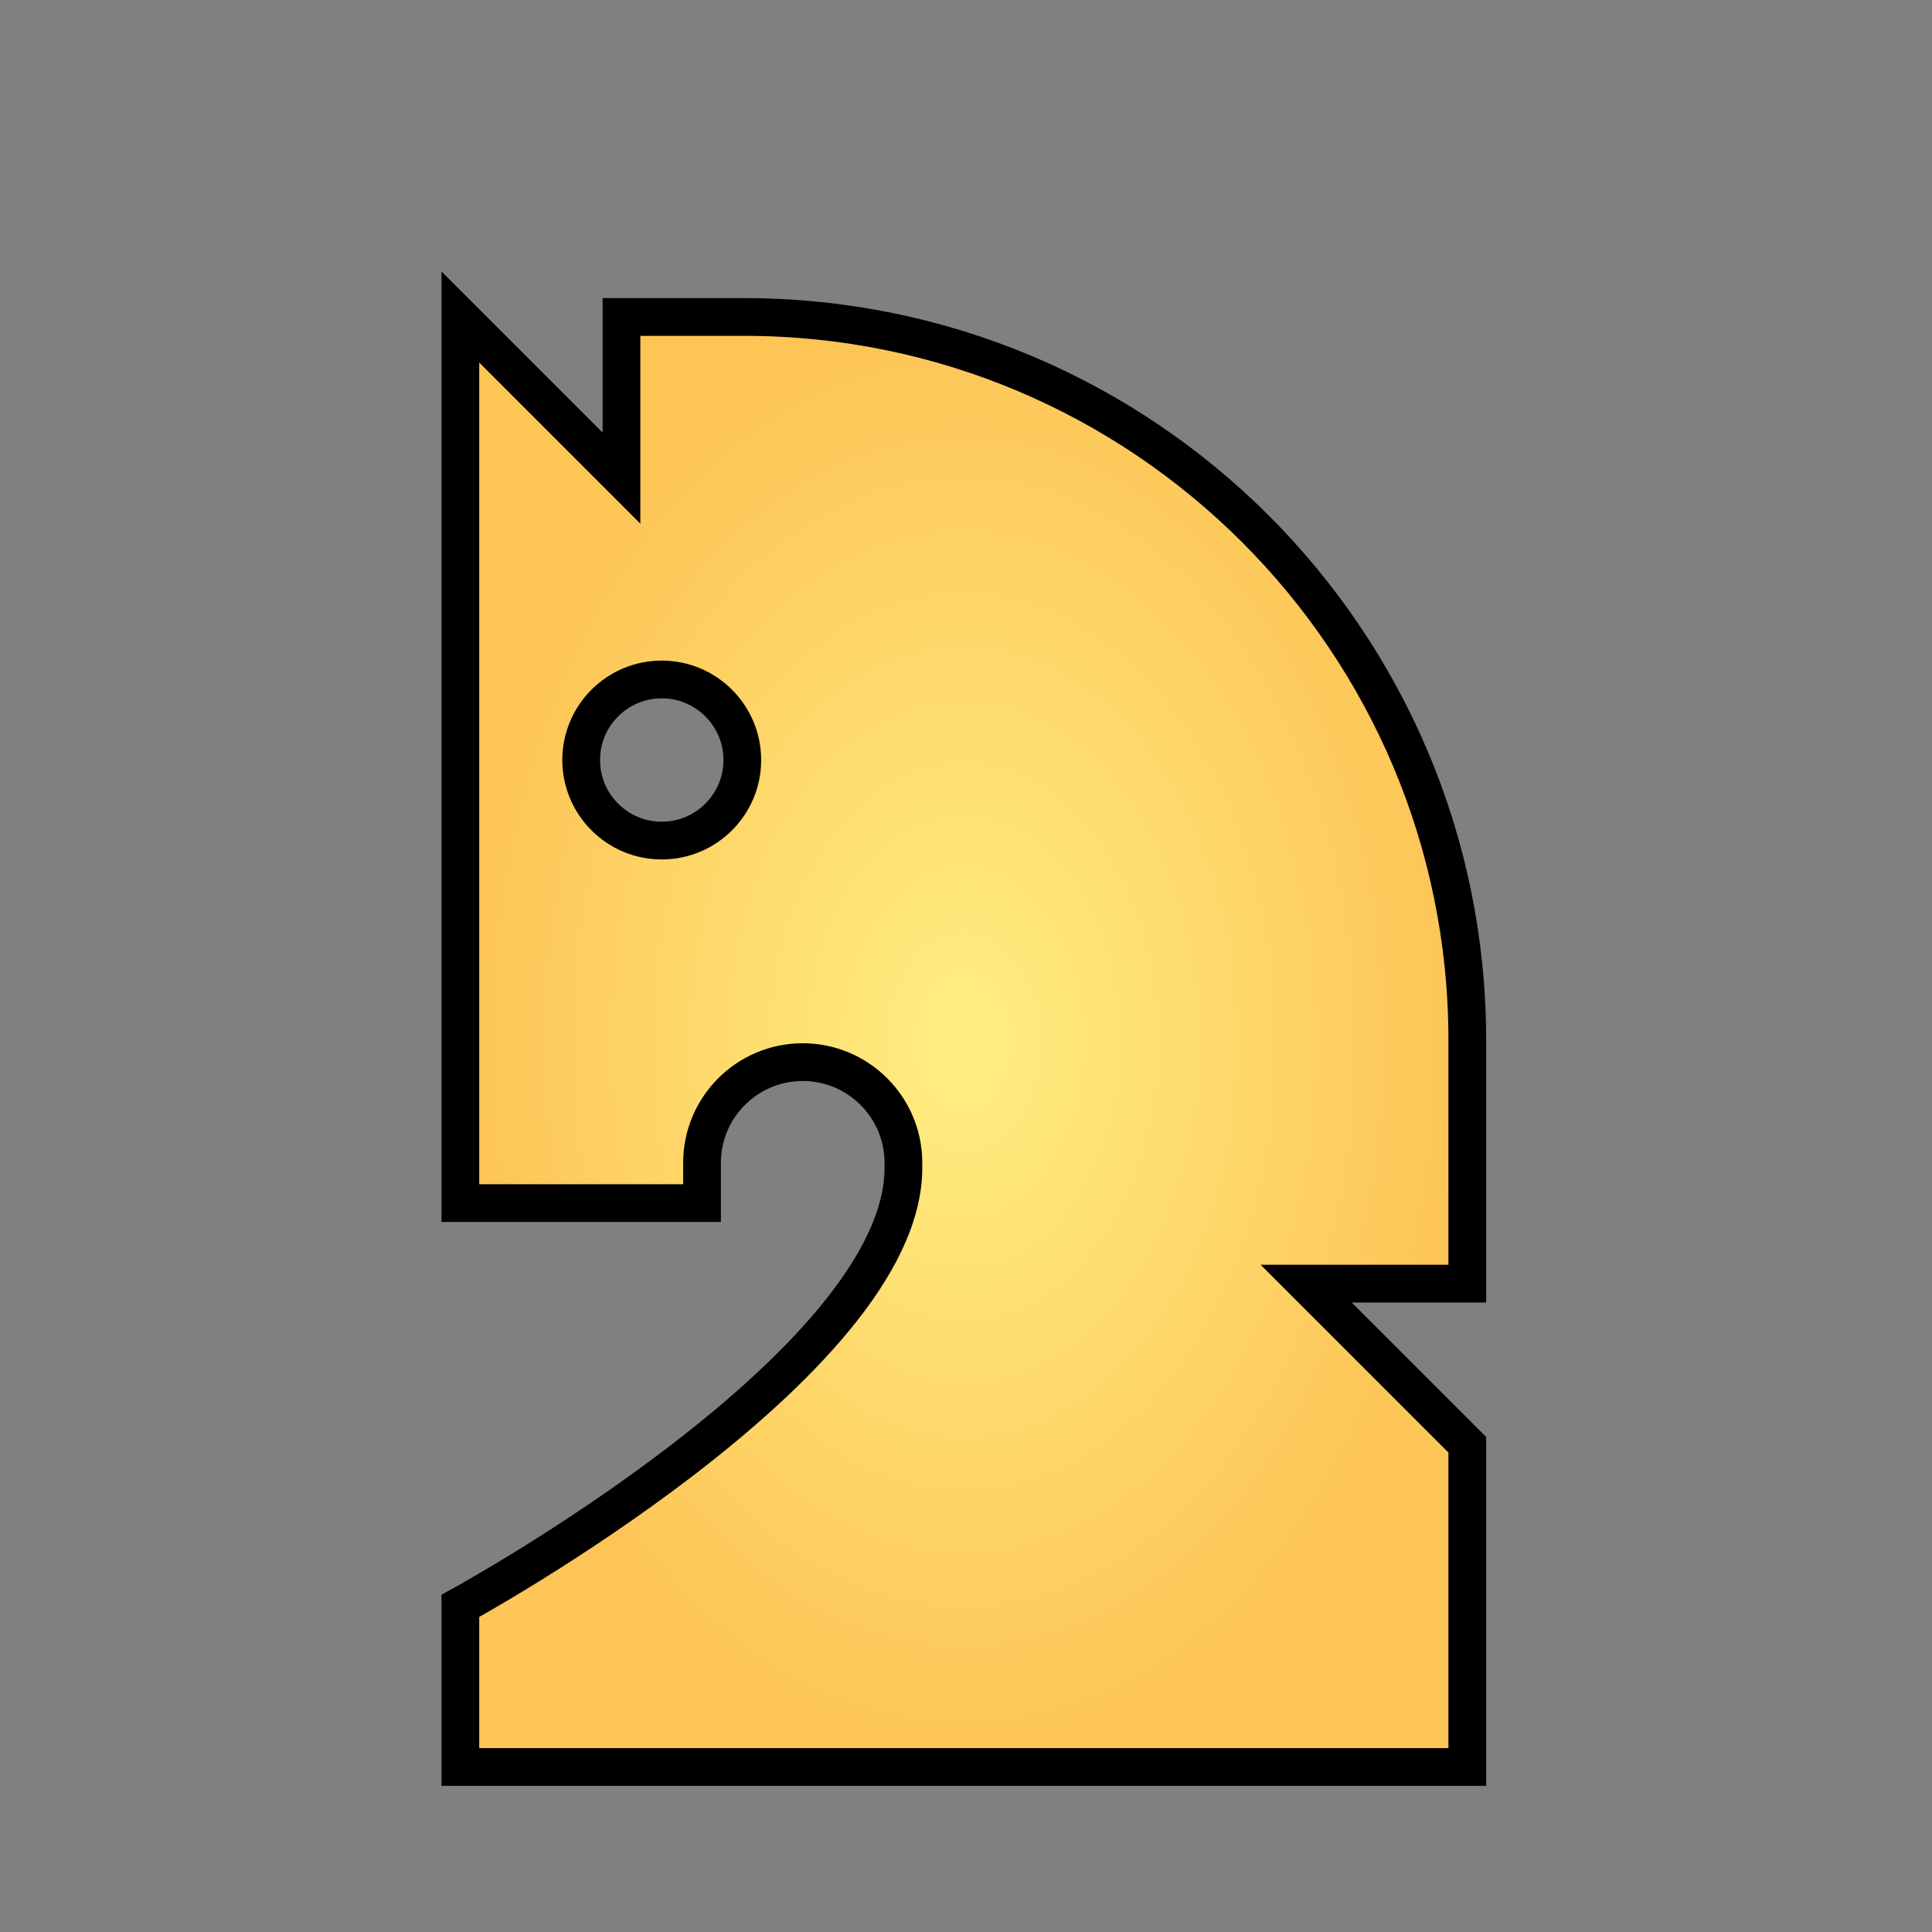 <svg width="256" height="256" viewBox="0 0 256 256" fill="none" xmlns="http://www.w3.org/2000/svg">
<rect x="0" y="0" width="256" height="256" fill="#808080" stroke="none"/>
<path fill-rule="evenodd" clip-rule="evenodd" d="M82.347 42H98.565C151.508 42 194.425 84.917 194.425 137.86V170.089H173.077L194.425 191.437V234.134H61V212.786C61 212.786 119.707 180.763 119.707 154.753V154.08C119.707 146.718 113.727 140.738 106.365 140.738C99.003 140.738 93.022 146.718 93.022 154.08V159.417H61V42.003L82.348 63.351L82.347 42ZM87.684 90.033C93.576 90.033 98.358 94.815 98.358 100.707C98.358 106.6 93.576 111.381 87.684 111.381C81.791 111.381 77.01 106.6 77.01 100.707C77.01 94.815 81.791 90.033 87.684 90.033Z" fill="url(#paint0_angular_403_97)" stroke="black" stroke-width="5"/>
<defs>
<radialGradient id="paint0_angular_403_97" cx="0" cy="0" r="1" gradientUnits="userSpaceOnUse" gradientTransform="translate(127.713 138.067) rotate(90) scale(96.067 66.713)">
<stop stop-color="#FFEF82"/>
<stop offset="1" stop-color="#FDC456"/>
</radialGradient>
</defs>
</svg>

